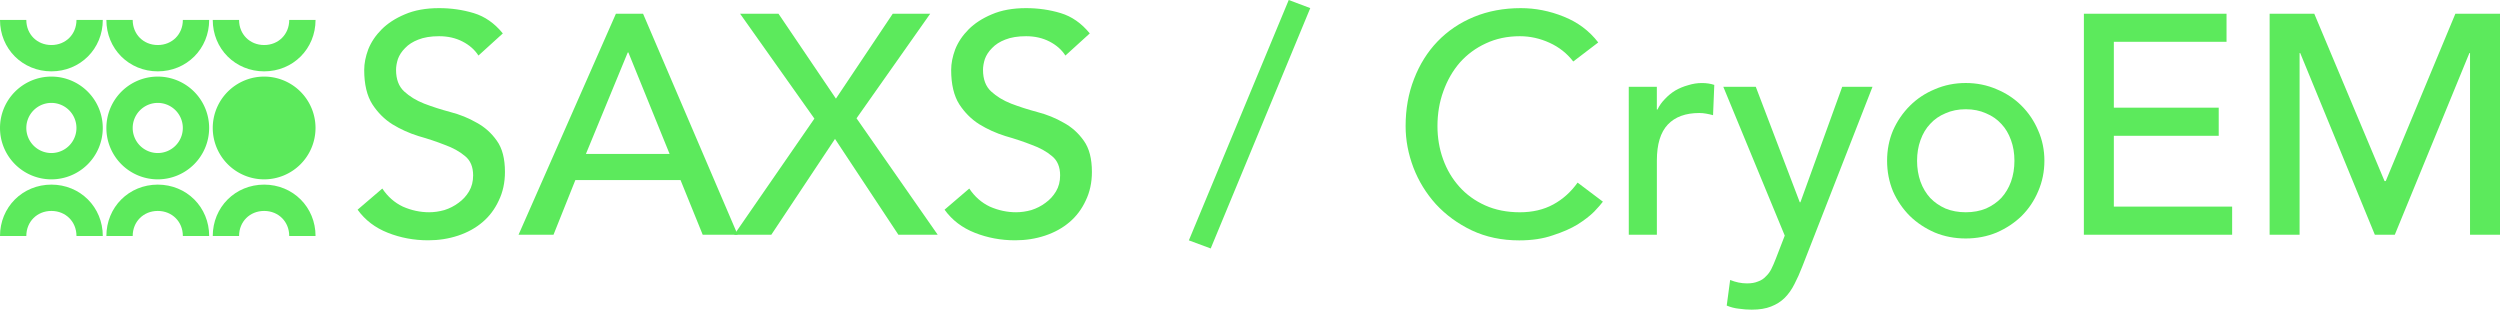<?xml version="1.0" encoding="UTF-8" standalone="no"?>
<!-- Generator: Adobe Illustrator 17.1.0, SVG Export Plug-In . SVG Version: 6.00 Build 0)  -->

<svg
   xmlns:dc="http://purl.org/dc/elements/1.1/"
   xmlns:cc="http://creativecommons.org/ns#"
   xmlns:rdf="http://www.w3.org/1999/02/22-rdf-syntax-ns#"
   xmlns:svg="http://www.w3.org/2000/svg"
   xmlns="http://www.w3.org/2000/svg"
   xmlns:sodipodi="http://sodipodi.sourceforge.net/DTD/sodipodi-0.dtd"
   xmlns:inkscape="http://www.inkscape.org/namespaces/inkscape"
   version="1.1"
   id="Layer_1"
   x="0px"
   y="0px"
   width="94.994"
   height="11.766"
   viewBox="0 0 94.994 11.766"
   enable-background="new 0 0 240 40"
   xml:space="preserve"
   sodipodi:docname="sw-icon-saxs-cryoem-menu-outline.svg"
   inkscape:version="0.92.2 5c3e80d, 2017-08-06"><defs
     id="defs360" /><sodipodi:namedview
     pagecolor="#ffffff"
     bordercolor="#666666"
     borderopacity="1"
     objecttolerance="10"
     gridtolerance="10"
     guidetolerance="10"
     inkscape:pageopacity="0"
     inkscape:pageshadow="2"
     inkscape:window-width="1920"
     inkscape:window-height="1156"
     id="namedview358"
     showgrid="false"
     fit-margin-top="0"
     fit-margin-left="0"
     fit-margin-right="0"
     fit-margin-bottom="0"
     inkscape:zoom="22.691772"
     inkscape:cx="23.608995"
     inkscape:cy="1.9073486e-07"
     inkscape:window-x="150"
     inkscape:window-y="4"
     inkscape:window-maximized="0"
     inkscape:current-layer="g8621"
     inkscape:pagecheckerboard="true" /><g
     id="g8621"
     transform="translate(-7.411,-3.272)"><g
       id="g917"><g
         aria-label="SAXS / CryoEM"
         style="font-style:normal;font-variant:normal;font-weight:normal;font-stretch:normal;font-size:26.687px;line-height:125%;font-family:Calibri;-inkscape-font-specification:'Calibri, Normal';text-align:justify;letter-spacing:0px;word-spacing:0px;writing-mode:lr-tb;text-anchor:start;fill:#5cea5c;fill-opacity:1;stroke:none;stroke-width:1.112px;stroke-linecap:butt;stroke-linejoin:miter;stroke-opacity:1"
         id="text862"><path
           d="m 21.938,10.436 q 0.308,0.463 0.783,0.688 0.486,0.213 0.996,0.213 0.285,0 0.581,-0.083 0.297,-0.095 0.534,-0.273 0.249,-0.178 0.403,-0.439 0.154,-0.261 0.154,-0.605 0,-0.486 -0.308,-0.735 Q 24.773,8.942 24.31,8.776 23.86,8.598 23.314,8.443 22.78,8.277 22.318,7.993 21.867,7.708 21.559,7.234 21.25,6.747 21.25,5.929 q 0,-0.368 0.154,-0.783 0.166,-0.415 0.51,-0.759 0.344,-0.344 0.878,-0.569 0.546,-0.237 1.305,-0.237 0.688,0 1.317,0.19 0.629,0.19 1.103,0.771 L 25.591,5.383 Q 25.378,5.051 24.986,4.85 24.595,4.648 24.097,4.648 q -0.474,0 -0.795,0.13 -0.308,0.119 -0.498,0.32 -0.19,0.19 -0.273,0.415 -0.071,0.225 -0.071,0.415 0,0.534 0.308,0.818 0.308,0.285 0.759,0.463 0.463,0.178 0.996,0.32 0.546,0.142 0.996,0.403 0.463,0.249 0.771,0.688 0.308,0.427 0.308,1.186 0,0.605 -0.237,1.091 -0.225,0.486 -0.617,0.818 -0.391,0.332 -0.925,0.51 -0.534,0.178 -1.139,0.178 -0.807,0 -1.53,-0.285 -0.724,-0.285 -1.151,-0.878 z"
           style="font-style:normal;font-variant:normal;font-weight:500;font-stretch:normal;font-size:11.861px;font-family:Avenir;-inkscape-font-specification:'Avenir Medium';letter-spacing:-0.11px;fill:#5cea5c;fill-opacity:1;stroke-width:1.112px"
           id="path827" /><path
           d="m 30.814,3.794 h 1.032 l 3.594,8.397 h -1.328 l -0.842,-2.076 h -3.997 l -0.83,2.076 h -1.328 z m 2.04,5.326 -1.566,-3.855 h -0.024 l -1.589,3.855 z"
           style="font-style:normal;font-variant:normal;font-weight:500;font-stretch:normal;font-size:11.861px;font-family:Avenir;-inkscape-font-specification:'Avenir Medium';letter-spacing:-0.11px;fill:#5cea5c;fill-opacity:1;stroke-width:1.112px"
           id="path829" /><path
           d="M 38.356,7.779 35.533,3.794 h 1.459 l 2.182,3.226 2.159,-3.226 h 1.423 l -2.799,3.973 3.084,4.424 h -1.494 l -2.408,-3.641 -2.42,3.641 h -1.411 z"
           style="font-style:normal;font-variant:normal;font-weight:500;font-stretch:normal;font-size:11.861px;font-family:Avenir;-inkscape-font-specification:'Avenir Medium';letter-spacing:-0.11px;fill:#5cea5c;fill-opacity:1;stroke-width:1.112px"
           id="path831" /><path
           d="m 44.241,10.436 q 0.308,0.463 0.783,0.688 0.486,0.213 0.996,0.213 0.285,0 0.581,-0.083 0.297,-0.095 0.534,-0.273 0.249,-0.178 0.403,-0.439 Q 47.693,10.282 47.693,9.938 47.693,9.452 47.384,9.203 47.076,8.942 46.613,8.776 46.162,8.598 45.617,8.443 45.083,8.277 44.621,7.993 44.17,7.708 43.861,7.234 43.553,6.747 43.553,5.929 q 0,-0.368 0.154,-0.783 0.166,-0.415 0.51,-0.759 0.344,-0.344 0.878,-0.569 0.546,-0.237 1.305,-0.237 0.688,0 1.317,0.19 0.629,0.19 1.103,0.771 L 47.894,5.383 Q 47.681,5.051 47.289,4.85 46.898,4.648 46.4,4.648 q -0.474,0 -0.795,0.13 -0.308,0.119 -0.498,0.32 -0.19,0.19 -0.273,0.415 -0.071,0.225 -0.071,0.415 0,0.534 0.308,0.818 0.308,0.285 0.759,0.463 0.463,0.178 0.996,0.32 0.546,0.142 0.996,0.403 0.463,0.249 0.771,0.688 0.308,0.427 0.308,1.186 0,0.605 -0.237,1.091 -0.225,0.486 -0.617,0.818 -0.391,0.332 -0.925,0.51 -0.534,0.178 -1.139,0.178 -0.807,0 -1.53,-0.285 -0.724,-0.285 -1.151,-0.878 z"
           style="font-style:normal;font-variant:normal;font-weight:500;font-stretch:normal;font-size:11.861px;font-family:Avenir;-inkscape-font-specification:'Avenir Medium';letter-spacing:-0.11px;fill:#5cea5c;fill-opacity:1;stroke-width:1.112px"
           id="path833" /><path
           d="m 53.415,12.713 -0.83,-0.308 3.795,-9.133 0.818,0.308 z"
           style="font-style:normal;font-variant:normal;font-weight:500;font-stretch:normal;font-size:11.861px;font-family:Avenir;-inkscape-font-specification:'Avenir Medium';letter-spacing:-0.11px;fill:#5cea5c;fill-opacity:1;stroke-width:1.112px"
           id="path835" /><path
           d="M 67.191,5.609 Q 66.835,5.146 66.289,4.897 65.744,4.648 65.162,4.648 q -0.712,0 -1.293,0.273 -0.569,0.261 -0.984,0.724 -0.403,0.463 -0.629,1.091 -0.225,0.617 -0.225,1.328 0,0.664 0.213,1.257 0.213,0.593 0.617,1.044 0.403,0.451 0.984,0.712 0.581,0.261 1.317,0.261 0.724,0 1.269,-0.297 0.546,-0.297 0.925,-0.83 l 0.961,0.724 q -0.095,0.13 -0.332,0.38 -0.237,0.237 -0.629,0.486 -0.391,0.237 -0.949,0.415 -0.546,0.19 -1.269,0.19 -0.996,0 -1.803,-0.38 -0.795,-0.38 -1.364,-0.996 Q 61.414,10.412 61.118,9.641 60.821,8.859 60.821,8.064 q 0,-0.973 0.32,-1.791 0.32,-0.83 0.89,-1.423 0.581,-0.605 1.388,-0.937 0.807,-0.332 1.779,-0.332 0.83,0 1.625,0.32 0.807,0.32 1.317,0.984 z"
           style="font-style:normal;font-variant:normal;font-weight:500;font-stretch:normal;font-size:11.861px;font-family:Avenir;-inkscape-font-specification:'Avenir Medium';letter-spacing:-0.11px;fill:#5cea5c;fill-opacity:1;stroke-width:1.112px"
           id="path837" /><path
           d="m 69.3,6.569 h 1.067 v 0.866 h 0.024 Q 70.498,7.21 70.676,7.032 70.854,6.842 71.067,6.712 71.293,6.581 71.554,6.51 q 0.261,-0.083 0.522,-0.083 0.261,0 0.474,0.071 l -0.047,1.151 q -0.13,-0.036 -0.261,-0.059 -0.13,-0.024 -0.261,-0.024 -0.783,0 -1.198,0.439 -0.415,0.439 -0.415,1.364 v 2.823 h -1.067 z"
           style="font-style:normal;font-variant:normal;font-weight:500;font-stretch:normal;font-size:11.861px;font-family:Avenir;-inkscape-font-specification:'Avenir Medium';letter-spacing:-0.11px;fill:#5cea5c;fill-opacity:1;stroke-width:1.112px"
           id="path839" /><path
           d="m 72.892,6.569 h 1.234 l 1.672,4.389 h 0.024 l 1.589,-4.389 h 1.151 l -2.669,6.832 q -0.142,0.368 -0.297,0.664 -0.154,0.308 -0.368,0.522 -0.213,0.213 -0.522,0.332 -0.297,0.119 -0.735,0.119 -0.237,0 -0.486,-0.036 -0.237,-0.024 -0.463,-0.119 l 0.13,-0.973 q 0.32,0.13 0.64,0.13 0.249,0 0.415,-0.071 0.178,-0.059 0.297,-0.19 0.13,-0.119 0.213,-0.285 0.083,-0.166 0.166,-0.38 l 0.344,-0.89 z"
           style="font-style:normal;font-variant:normal;font-weight:500;font-stretch:normal;font-size:11.861px;font-family:Avenir;-inkscape-font-specification:'Avenir Medium';letter-spacing:-0.11px;fill:#5cea5c;fill-opacity:1;stroke-width:1.112px"
           id="path841" /><path
           d="m 80.255,9.38 q 0,0.427 0.13,0.795 0.13,0.356 0.368,0.617 0.237,0.249 0.581,0.403 0.344,0.142 0.771,0.142 0.427,0 0.771,-0.142 0.344,-0.154 0.581,-0.403 0.237,-0.261 0.368,-0.617 0.13,-0.368 0.13,-0.795 0,-0.427 -0.13,-0.783 Q 83.694,8.23 83.457,7.981 83.22,7.72 82.876,7.578 82.532,7.423 82.105,7.423 q -0.427,0 -0.771,0.154 -0.344,0.142 -0.581,0.403 -0.237,0.249 -0.368,0.617 -0.13,0.356 -0.13,0.783 z m -1.139,0 q 0,-0.617 0.225,-1.151 0.237,-0.534 0.64,-0.937 0.403,-0.403 0.949,-0.629 0.546,-0.237 1.174,-0.237 0.629,0 1.174,0.237 0.546,0.225 0.949,0.629 0.403,0.403 0.629,0.937 0.237,0.534 0.237,1.151 0,0.617 -0.237,1.162 -0.225,0.534 -0.629,0.937 -0.403,0.391 -0.949,0.629 -0.546,0.225 -1.174,0.225 -0.629,0 -1.174,-0.225 Q 80.385,11.871 79.982,11.48 79.579,11.077 79.341,10.543 79.116,9.997 79.116,9.38 Z"
           style="font-style:normal;font-variant:normal;font-weight:500;font-stretch:normal;font-size:11.861px;font-family:Avenir;-inkscape-font-specification:'Avenir Medium';letter-spacing:-0.11px;fill:#5cea5c;fill-opacity:1;stroke-width:1.112px"
           id="path843" /><path
           d="m 86.594,3.794 h 5.42 v 1.067 h -4.282 v 2.503 h 3.985 v 1.067 h -3.985 v 2.692 h 4.495 v 1.067 h -5.634 z"
           style="font-style:normal;font-variant:normal;font-weight:500;font-stretch:normal;font-size:11.861px;font-family:Avenir;-inkscape-font-specification:'Avenir Medium';letter-spacing:-0.11px;fill:#5cea5c;fill-opacity:1;stroke-width:1.112px"
           id="path845" /><path
           d="m 93.652,3.794 h 1.696 l 2.669,6.357 h 0.047 l 2.645,-6.357 h 1.696 v 8.397 h -1.139 V 5.288 h -0.024 L 98.408,12.191 H 97.649 L 94.814,5.288 h -0.024 v 6.903 h -1.139 z"
           style="font-style:normal;font-variant:normal;font-weight:500;font-stretch:normal;font-size:11.861px;font-family:Avenir;-inkscape-font-specification:'Avenir Medium';letter-spacing:-0.11px;fill:#5cea5c;fill-opacity:1;stroke-width:1.112px"
           id="path847" /></g><g
         id="g901"><path
           id="path239-5"
           d="m 7.911,4.03 c 0,0.821 0.632,1.453 1.453,1.453 0.821,0 1.453,-0.632 1.453,-1.453"
           stroke-miterlimit="10"
           inkscape:connector-curvature="0"
           style="fill:none;stroke:#5cea5c;stroke-width:1;stroke-miterlimit:10;stroke-opacity:1" /><path
           id="path241-4"
           d="M 11.953,6.619"
           stroke-miterlimit="10"
           inkscape:connector-curvature="0"
           style="fill:none;stroke:#5cea5c;stroke-width:1;stroke-miterlimit:10;stroke-opacity:1" /><path
           id="path243-5"
           d="m 11.953,4.03 c 0,0.821 0.632,1.453 1.453,1.453 0.821,0 1.453,-0.632 1.453,-1.453"
           stroke-miterlimit="10"
           inkscape:connector-curvature="0"
           style="fill:none;stroke:#5cea5c;stroke-width:1;stroke-miterlimit:10;stroke-opacity:1" /><path
           id="path245-3"
           d="M 15.995,6.619"
           stroke-miterlimit="10"
           inkscape:connector-curvature="0"
           style="fill:none;stroke:#5cea5c;stroke-width:1;stroke-miterlimit:10;stroke-opacity:1" /><path
           id="path247-0"
           d="m 15.995,4.03 c 0,0.821 0.632,1.453 1.453,1.453 0.821,0 1.453,-0.632 1.453,-1.453"
           stroke-miterlimit="10"
           inkscape:connector-curvature="0"
           style="fill:none;stroke:#5cea5c;stroke-width:1;stroke-miterlimit:10;stroke-opacity:1" /><path
           id="path249-1"
           d="m 7.911,12.24 c 0,-0.821 0.632,-1.453 1.453,-1.453 0.821,0 1.453,0.632 1.453,1.453"
           stroke-miterlimit="10"
           inkscape:connector-curvature="0"
           style="fill:none;stroke:#5cea5c;stroke-width:1;stroke-miterlimit:10;stroke-opacity:1" /><path
           id="path251-9"
           d="m 11.953,12.24 c 0,-0.821 0.632,-1.453 1.453,-1.453 0.821,0 1.453,0.632 1.453,1.453"
           stroke-miterlimit="10"
           inkscape:connector-curvature="0"
           style="fill:none;stroke:#5cea5c;stroke-width:1;stroke-miterlimit:10;stroke-opacity:1" /><path
           id="path253-4"
           d="m 15.995,12.24 c 0,-0.821 0.632,-1.453 1.453,-1.453 0.821,0 1.453,0.632 1.453,1.453"
           stroke-miterlimit="10"
           inkscape:connector-curvature="0"
           style="fill:none;stroke:#5cea5c;stroke-width:1;stroke-miterlimit:10;stroke-opacity:1" /><path
           style="fill:none;stroke:#5cea5c;stroke-width:1;stroke-miterlimit:10;stroke-opacity:1"
           d="M 10.816,8.135 A 1.453,1.453 0 0 1 9.364,9.587 1.453,1.453 0 0 1 7.911,8.135 1.453,1.453 0 0 1 9.364,6.682 1.453,1.453 0 0 1 10.816,8.135 Z"
           id="circle255-5" /><path
           style="fill:none;stroke:#5cea5c;stroke-width:1;stroke-miterlimit:10;stroke-opacity:1"
           d="M 14.858,8.135 A 1.453,1.453 0 0 1 13.406,9.587 1.453,1.453 0 0 1 11.953,8.135 1.453,1.453 0 0 1 13.406,6.682 1.453,1.453 0 0 1 14.858,8.135 Z"
           id="circle257-9" /><path
           style="fill:#5cea5c;fill-opacity:1;stroke:#5cea5c;stroke-width:1;stroke-miterlimit:10;stroke-opacity:1"
           d="M 18.9,8.135 A 1.453,1.453 0 0 1 17.447,9.587 1.453,1.453 0 0 1 15.995,8.135 1.453,1.453 0 0 1 17.447,6.682 1.453,1.453 0 0 1 18.9,8.135 Z"
           id="circle259-3" /></g></g></g></svg>